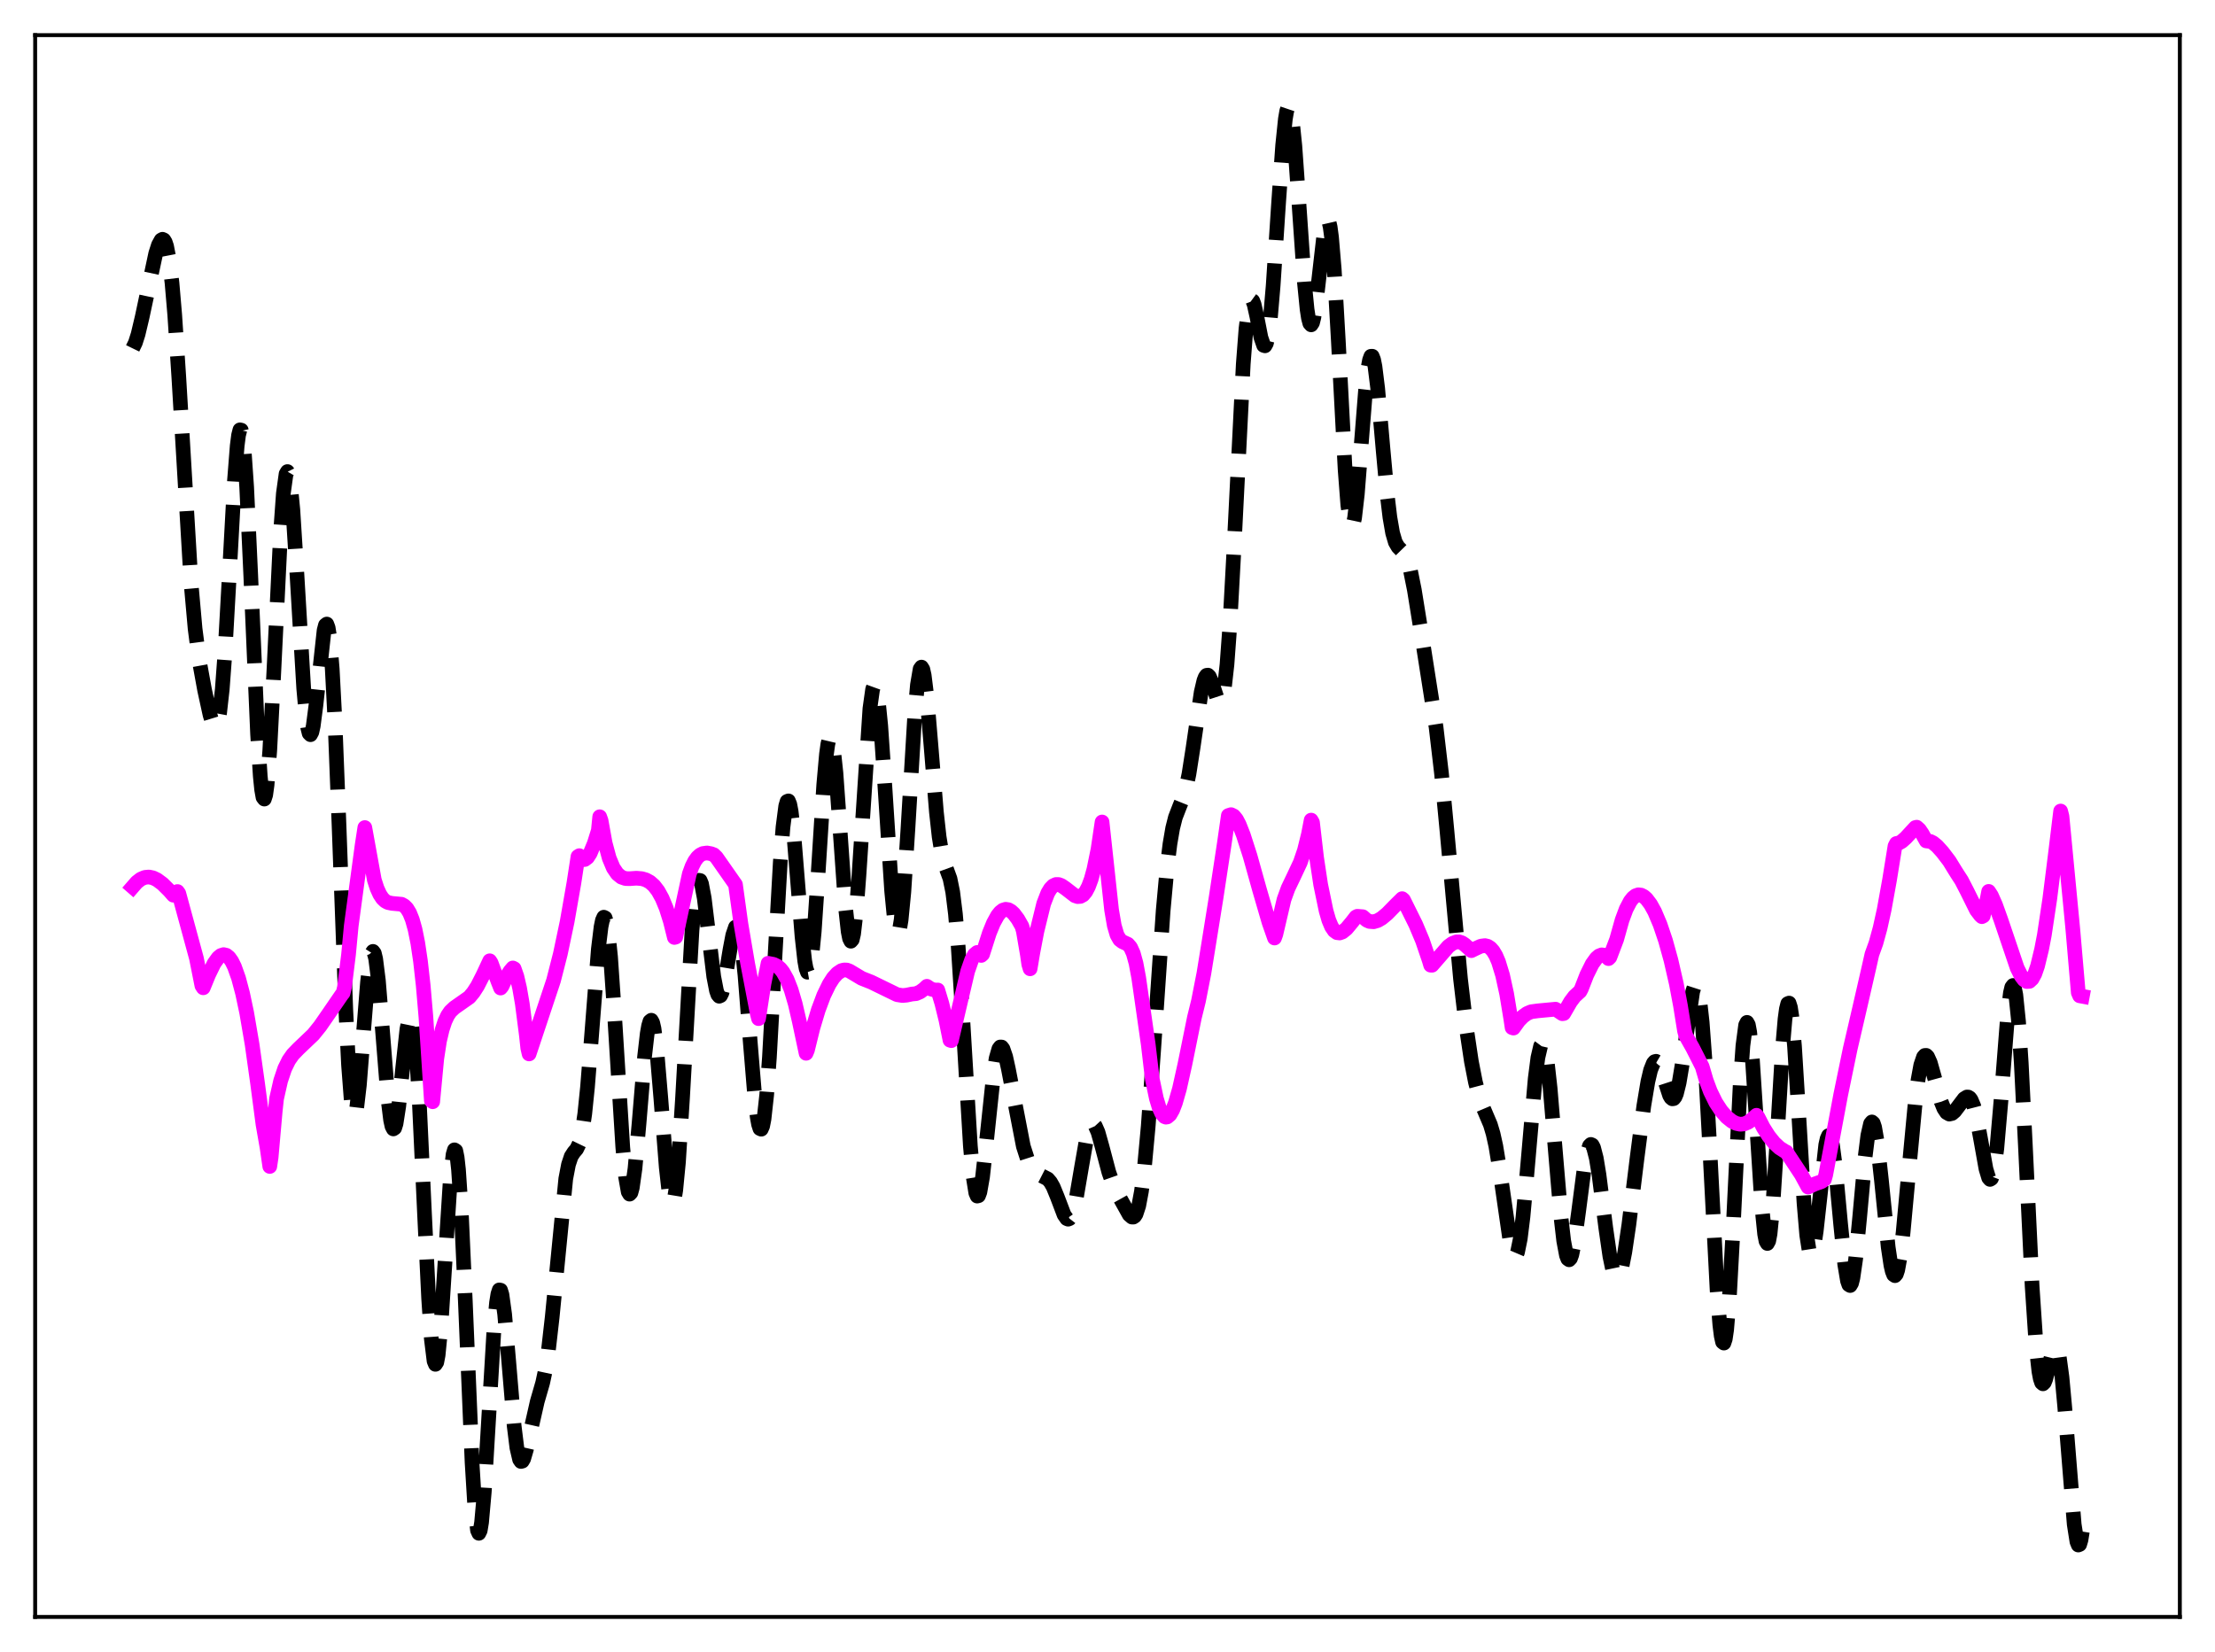 <?xml version="1.0" encoding="utf-8" standalone="no"?>
<!DOCTYPE svg PUBLIC "-//W3C//DTD SVG 1.1//EN"
  "http://www.w3.org/Graphics/SVG/1.1/DTD/svg11.dtd">
<svg xmlns:xlink="http://www.w3.org/1999/xlink" width="453.6pt" height="338.4pt" viewBox="0 0 453.6 338.4" xmlns="http://www.w3.org/2000/svg" version="1.1">
 <defs>
  <style type="text/css">*{stroke-linejoin: round; stroke-linecap: butt}</style>
 </defs>
 <g id="figure_1">
  <g id="patch_1">
   <path d="M 0 338.4 
L 453.6 338.4 
L 453.6 0 
L 0 0 
z
" style="fill: #ffffff"/>
  </g>
  <g id="axes_1">
   <g id="patch_2">
    <path d="M 7.2 331.2 
L 446.4 331.2 
L 446.4 7.2 
L 7.2 7.2 
z
" style="fill: #ffffff"/>
   </g>
   <g id="matplotlib.axis_1"/>
   <g id="matplotlib.axis_2"/>
   <g id="line2d_1">
    <path d="M 27.164 71.354 
L 27.72 70.215 
L 28.276 68.474 
L 29.11 64.964 
L 31.89 51.91 
L 32.446 50.177 
L 33.003 49.163 
L 33.281 49.01 
L 33.559 49.143 
L 33.837 49.601 
L 34.115 50.424 
L 34.671 53.299 
L 35.227 57.973 
L 35.783 64.483 
L 36.617 77.222 
L 39.12 119.421 
L 39.954 128.79 
L 40.788 135.236 
L 41.9 141.35 
L 43.012 146.443 
L 43.568 148.261 
L 43.846 148.765 
L 44.124 148.886 
L 44.402 148.541 
L 44.68 147.651 
L 44.959 146.156 
L 45.515 141.204 
L 46.071 133.676 
L 46.905 118.782 
L 48.017 98.405 
L 48.573 91.318 
L 48.851 89.144 
L 49.129 88.048 
L 49.407 88.103 
L 49.685 89.344 
L 49.963 91.758 
L 50.519 99.829 
L 51.354 117.951 
L 52.744 150.349 
L 53.3 159.009 
L 53.578 161.752 
L 53.856 163.319 
L 54.134 163.675 
L 54.412 162.823 
L 54.69 160.812 
L 55.246 153.695 
L 56.08 137.529 
L 57.471 108.807 
L 58.027 101.076 
L 58.583 97.065 
L 58.861 96.591 
L 59.139 97.142 
L 59.417 98.678 
L 59.973 104.38 
L 60.807 117.603 
L 62.197 141.047 
L 62.753 147.184 
L 63.031 149.111 
L 63.309 150.213 
L 63.588 150.489 
L 63.866 149.969 
L 64.144 148.72 
L 64.7 144.464 
L 66.368 129.109 
L 66.646 128.045 
L 66.924 127.827 
L 67.202 128.562 
L 67.48 130.318 
L 68.036 136.985 
L 68.592 147.605 
L 69.426 169 
L 70.817 206.872 
L 71.373 218.154 
L 71.929 225.454 
L 72.207 227.447 
L 72.485 228.33 
L 72.763 228.15 
L 73.041 226.992 
L 73.597 222.25 
L 74.431 211.574 
L 75.265 201.13 
L 75.822 196.543 
L 76.1 195.315 
L 76.378 194.878 
L 76.656 195.247 
L 76.934 196.401 
L 77.49 200.814 
L 78.324 211.013 
L 79.436 224.963 
L 79.992 229.448 
L 80.27 230.705 
L 80.548 231.241 
L 80.826 231.05 
L 81.104 230.163 
L 81.66 226.58 
L 82.495 218.462 
L 83.329 210.797 
L 83.885 208.095 
L 84.163 207.866 
L 84.441 208.5 
L 84.719 210.042 
L 85.275 215.851 
L 85.831 224.923 
L 86.943 248.796 
L 87.777 265.971 
L 88.334 274.281 
L 88.89 278.803 
L 89.168 279.463 
L 89.446 279.042 
L 89.724 277.58 
L 90.28 271.906 
L 91.114 258.815 
L 92.226 241.399 
L 92.782 236.472 
L 93.06 235.523 
L 93.338 235.706 
L 93.616 237.06 
L 93.894 239.578 
L 94.451 247.854 
L 95.285 266.35 
L 96.675 299.623 
L 97.231 308.699 
L 97.787 313.465 
L 98.065 314.073 
L 98.343 313.506 
L 98.621 311.828 
L 99.177 305.591 
L 100.011 291.58 
L 101.124 272.85 
L 101.68 266.823 
L 101.958 265.071 
L 102.236 264.22 
L 102.514 264.269 
L 102.792 265.173 
L 103.348 269.204 
L 104.182 278.857 
L 105.294 292.081 
L 105.85 296.567 
L 106.406 298.956 
L 106.685 299.361 
L 106.963 299.29 
L 107.241 298.805 
L 107.797 296.898 
L 110.021 287.084 
L 111.133 283.239 
L 111.689 280.653 
L 112.245 277.13 
L 113.08 269.803 
L 115.86 241.448 
L 116.416 238.542 
L 116.972 236.871 
L 117.528 236.019 
L 118.084 235.367 
L 118.64 234.216 
L 119.197 231.942 
L 119.753 228.138 
L 120.309 222.711 
L 121.143 212.192 
L 122.533 194.401 
L 123.089 189.832 
L 123.367 188.494 
L 123.645 187.874 
L 123.923 188.01 
L 124.201 188.916 
L 124.479 190.579 
L 125.036 196.01 
L 125.87 208.199 
L 127.538 235.048 
L 128.094 240.969 
L 128.65 244.14 
L 128.928 244.6 
L 129.206 244.308 
L 129.484 243.294 
L 130.04 239.343 
L 130.874 230.032 
L 131.987 216.551 
L 132.543 211.696 
L 132.821 210.117 
L 133.099 209.198 
L 133.377 208.978 
L 133.655 209.472 
L 133.933 210.666 
L 134.489 214.97 
L 135.323 224.885 
L 136.435 239.113 
L 136.991 244.096 
L 137.269 245.628 
L 137.548 246.406 
L 137.826 246.375 
L 138.104 245.512 
L 138.382 243.818 
L 138.938 238.098 
L 139.772 224.913 
L 141.718 190.525 
L 142.274 184.348 
L 142.83 180.942 
L 143.108 180.309 
L 143.386 180.356 
L 143.665 181.032 
L 144.221 183.968 
L 145.055 190.853 
L 146.167 200.051 
L 146.723 202.933 
L 147.001 203.729 
L 147.279 204.063 
L 147.557 203.941 
L 147.835 203.384 
L 148.391 201.163 
L 149.503 194.466 
L 150.06 191.538 
L 150.616 189.903 
L 150.894 189.754 
L 151.172 190.118 
L 151.45 191.019 
L 152.006 194.431 
L 152.562 199.772 
L 153.674 213.838 
L 154.508 223.96 
L 155.064 228.783 
L 155.342 230.32 
L 155.62 231.175 
L 155.899 231.298 
L 156.177 230.661 
L 156.455 229.256 
L 157.011 224.221 
L 157.567 216.565 
L 158.679 196.403 
L 159.791 176.583 
L 160.347 169.405 
L 160.903 165.104 
L 161.181 164.163 
L 161.459 164.048 
L 161.737 164.738 
L 162.015 166.184 
L 162.572 171.024 
L 163.406 181.369 
L 164.24 191.832 
L 164.796 196.838 
L 165.074 198.371 
L 165.352 199.139 
L 165.63 199.091 
L 165.908 198.208 
L 166.186 196.503 
L 166.742 190.85 
L 167.576 178.366 
L 168.689 160.74 
L 169.245 154.484 
L 169.523 152.464 
L 169.801 151.294 
L 170.079 151.011 
L 170.357 151.621 
L 170.635 153.09 
L 171.191 158.309 
L 172.025 169.972 
L 173.137 185.766 
L 173.693 190.837 
L 173.971 192.238 
L 174.249 192.794 
L 174.528 192.477 
L 174.806 191.293 
L 175.362 186.505 
L 175.918 179.075 
L 178.142 145.147 
L 178.698 141.198 
L 178.976 140.428 
L 179.254 140.498 
L 179.532 141.401 
L 179.81 143.105 
L 180.366 148.668 
L 181.201 160.889 
L 182.591 182.46 
L 183.147 188.168 
L 183.425 189.927 
L 183.703 190.858 
L 183.981 190.923 
L 184.259 190.111 
L 184.537 188.44 
L 185.093 182.748 
L 185.927 169.85 
L 187.318 146.588 
L 187.874 140.279 
L 188.43 137.02 
L 188.708 136.644 
L 188.986 137.096 
L 189.264 138.328 
L 189.82 142.802 
L 190.654 152.746 
L 191.766 166.37 
L 192.322 171.41 
L 192.879 174.836 
L 193.435 176.922 
L 194.547 179.974 
L 195.103 182.71 
L 195.659 187.209 
L 196.215 193.748 
L 197.049 206.842 
L 198.717 234.737 
L 199.274 240.914 
L 199.83 244.36 
L 200.108 244.996 
L 200.386 244.924 
L 200.664 244.189 
L 201.22 241.016 
L 202.054 233.428 
L 203.444 220.242 
L 204 216.758 
L 204.556 214.828 
L 204.834 214.458 
L 205.112 214.466 
L 205.391 214.824 
L 205.947 216.44 
L 206.503 218.96 
L 209.561 234.798 
L 210.395 237.388 
L 211.229 239.104 
L 211.786 239.842 
L 212.62 240.496 
L 214.566 241.49 
L 215.122 242.14 
L 215.678 243.11 
L 216.512 245.145 
L 217.903 248.814 
L 218.459 249.616 
L 218.737 249.732 
L 219.015 249.621 
L 219.293 249.267 
L 219.849 247.803 
L 220.405 245.403 
L 221.517 238.885 
L 222.351 234.13 
L 222.907 231.818 
L 223.463 230.525 
L 223.742 230.296 
L 224.02 230.34 
L 224.298 230.641 
L 224.854 231.902 
L 225.688 234.867 
L 227.078 240.123 
L 227.912 242.488 
L 229.024 244.813 
L 231.249 248.812 
L 231.805 249.295 
L 232.083 249.306 
L 232.361 249.115 
L 232.639 248.687 
L 233.195 246.995 
L 233.751 244.027 
L 234.307 239.679 
L 235.141 230.646 
L 236.254 215.027 
L 238.2 186.525 
L 239.034 177.372 
L 239.59 172.876 
L 240.146 169.633 
L 240.702 167.426 
L 241.536 165.267 
L 242.371 163.197 
L 242.927 161.231 
L 243.483 158.54 
L 244.317 153.198 
L 245.985 141.772 
L 246.541 139.403 
L 246.819 138.695 
L 247.097 138.326 
L 247.375 138.29 
L 247.653 138.563 
L 248.209 139.855 
L 249.322 143.262 
L 249.6 143.72 
L 249.878 143.815 
L 250.156 143.455 
L 250.434 142.558 
L 250.712 141.062 
L 251.268 136.124 
L 251.824 128.587 
L 252.658 113.258 
L 254.605 74.541 
L 255.161 67.283 
L 255.717 62.914 
L 255.995 61.829 
L 256.273 61.426 
L 256.551 61.631 
L 256.829 62.35 
L 257.385 64.842 
L 258.219 69.129 
L 258.775 70.745 
L 259.053 70.835 
L 259.331 70.339 
L 259.609 69.214 
L 260.165 65.042 
L 260.721 58.552 
L 261.834 41.615 
L 262.668 29.762 
L 263.224 24.367 
L 263.502 22.744 
L 263.78 21.927 
L 264.058 21.945 
L 264.336 22.797 
L 264.614 24.452 
L 265.17 29.887 
L 266.004 41.648 
L 267.117 57.78 
L 267.673 63.377 
L 267.951 65.175 
L 268.229 66.234 
L 268.507 66.54 
L 268.785 66.115 
L 269.063 65.011 
L 269.619 61.139 
L 271.287 46.577 
L 271.565 45.4 
L 271.843 44.943 
L 272.121 45.289 
L 272.399 46.488 
L 272.677 48.551 
L 273.234 55.139 
L 274.068 69.764 
L 275.458 96.226 
L 276.014 103.478 
L 276.57 107.295 
L 276.848 107.793 
L 277.126 107.362 
L 277.404 106.061 
L 277.96 101.241 
L 278.794 90.64 
L 279.629 80.097 
L 280.185 75.204 
L 280.463 73.729 
L 280.741 72.979 
L 281.019 72.969 
L 281.297 73.681 
L 281.575 75.068 
L 282.131 79.545 
L 283.243 92.218 
L 284.077 101.34 
L 284.633 105.98 
L 285.189 109.186 
L 285.746 111.081 
L 286.302 112.032 
L 287.692 113.464 
L 288.248 114.725 
L 288.804 116.682 
L 289.638 120.825 
L 291.306 131.187 
L 294.087 148.941 
L 295.199 158.436 
L 296.311 170.114 
L 299.092 200.516 
L 300.204 209.975 
L 301.316 217.412 
L 302.15 221.681 
L 302.984 224.844 
L 303.818 227.089 
L 305.209 230.366 
L 305.765 232.229 
L 306.321 234.736 
L 307.155 239.824 
L 309.379 255.237 
L 309.935 257.035 
L 310.214 257.314 
L 310.492 257.134 
L 310.77 256.48 
L 311.326 253.751 
L 311.882 249.28 
L 312.716 240.175 
L 314.384 220.94 
L 314.94 216.634 
L 315.496 214.253 
L 315.774 213.877 
L 316.052 214.064 
L 316.331 214.814 
L 316.887 217.918 
L 317.443 222.883 
L 318.555 236.203 
L 319.667 249.36 
L 320.223 254.16 
L 320.779 257.123 
L 321.057 257.843 
L 321.335 258.047 
L 321.613 257.752 
L 321.891 256.988 
L 322.448 254.247 
L 323.282 248.116 
L 324.394 239.53 
L 324.95 236.423 
L 325.506 234.693 
L 325.784 234.417 
L 326.062 234.546 
L 326.34 235.073 
L 326.896 237.231 
L 327.452 240.614 
L 328.843 251.537 
L 329.677 257.324 
L 330.233 259.993 
L 330.789 261.422 
L 331.067 261.639 
L 331.345 261.523 
L 331.623 261.083 
L 332.179 259.306 
L 332.735 256.495 
L 333.569 250.858 
L 335.238 237.274 
L 336.628 226.534 
L 337.462 221.543 
L 338.018 219.191 
L 338.574 217.788 
L 338.852 217.463 
L 339.13 217.389 
L 339.408 217.554 
L 339.686 217.941 
L 340.242 219.261 
L 341.911 224.374 
L 342.189 224.845 
L 342.467 225.078 
L 342.745 225.038 
L 343.023 224.7 
L 343.301 224.05 
L 343.857 221.819 
L 344.413 218.483 
L 346.637 203.106 
L 346.915 202.244 
L 347.194 201.887 
L 347.472 202.096 
L 347.75 202.926 
L 348.028 204.409 
L 348.584 209.393 
L 349.14 216.954 
L 349.974 232.094 
L 351.642 264.361 
L 352.198 271.41 
L 352.476 273.639 
L 352.754 274.888 
L 353.032 275.106 
L 353.311 274.274 
L 353.589 272.408 
L 354.145 265.808 
L 354.979 250.466 
L 356.369 222.073 
L 356.925 214.167 
L 357.481 209.964 
L 357.759 209.416 
L 358.037 209.915 
L 358.315 211.416 
L 358.871 217.063 
L 359.706 229.935 
L 360.818 247.347 
L 361.374 252.804 
L 361.652 254.236 
L 361.93 254.707 
L 362.208 254.195 
L 362.486 252.716 
L 363.042 247.118 
L 363.876 234.012 
L 364.988 215.263 
L 365.544 208.723 
L 365.823 206.683 
L 366.101 205.582 
L 366.379 205.465 
L 366.657 206.336 
L 366.935 208.157 
L 367.491 214.318 
L 368.325 227.817 
L 369.437 246.447 
L 369.993 253.013 
L 370.549 256.569 
L 370.827 257.125 
L 371.105 256.887 
L 371.383 255.914 
L 371.94 252.147 
L 373.886 234.489 
L 374.164 233.251 
L 374.442 232.626 
L 374.72 232.646 
L 374.998 233.315 
L 375.276 234.605 
L 375.832 238.807 
L 376.944 250.815 
L 377.778 259.008 
L 378.335 262.347 
L 378.613 263.147 
L 378.891 263.318 
L 379.169 262.852 
L 379.447 261.769 
L 380.003 257.946 
L 380.837 249.301 
L 381.949 237.015 
L 382.505 232.573 
L 383.061 230.156 
L 383.339 229.813 
L 383.617 230.062 
L 383.895 230.885 
L 384.452 234.084 
L 385.286 241.684 
L 386.676 255.478 
L 387.232 259.203 
L 387.51 260.402 
L 387.788 261.107 
L 388.066 261.3 
L 388.344 260.975 
L 388.622 260.143 
L 389.178 257.072 
L 389.734 252.421 
L 390.847 240.334 
L 392.237 225.542 
L 392.793 221.193 
L 393.349 218.156 
L 393.905 216.508 
L 394.183 216.187 
L 394.461 216.175 
L 394.739 216.443 
L 395.295 217.673 
L 396.129 220.619 
L 397.52 225.68 
L 398.076 227.049 
L 398.632 227.885 
L 399.188 228.206 
L 399.744 228.08 
L 400.3 227.609 
L 401.134 226.511 
L 402.246 225.046 
L 402.803 224.703 
L 403.081 224.717 
L 403.359 224.888 
L 403.637 225.239 
L 404.193 226.547 
L 404.749 228.697 
L 405.583 233.193 
L 406.695 239.42 
L 407.251 241.263 
L 407.529 241.582 
L 407.807 241.413 
L 408.085 240.711 
L 408.363 239.45 
L 408.92 235.279 
L 409.754 225.65 
L 411.144 207.864 
L 411.7 203.382 
L 411.978 202.206 
L 412.256 201.852 
L 412.534 202.37 
L 412.812 203.783 
L 413.368 209.219 
L 413.924 217.737 
L 414.758 234.436 
L 416.149 263.437 
L 416.983 275.917 
L 417.539 280.926 
L 417.817 282.398 
L 418.095 283.221 
L 418.373 283.455 
L 418.651 283.178 
L 418.929 282.488 
L 419.485 280.315 
L 420.319 276.911 
L 420.597 276.214 
L 420.875 275.905 
L 421.154 276.063 
L 421.432 276.743 
L 421.71 277.976 
L 422.266 282.088 
L 422.822 288.107 
L 424.768 312.25 
L 425.324 315.791 
L 425.602 316.473 
L 425.88 316.36 
L 426.158 315.436 
L 426.436 313.712 
L 426.436 313.712 
" clip-path="url(#p2a9453e682)" style="fill: none; stroke-dasharray: 11.1,4.8; stroke-dashoffset: 0; stroke: #000000; stroke-width: 3"/>
   </g>
   <g id="line2d_2">
    <path d="M 27.164 181.681 
L 27.998 180.723 
L 28.832 180.072 
L 29.666 179.715 
L 30.5 179.636 
L 31.334 179.812 
L 32.168 180.215 
L 33.281 181.041 
L 34.671 182.421 
L 35.505 183.369 
L 35.783 183.317 
L 36.339 182.615 
L 36.617 183.005 
L 40.232 196.308 
L 41.344 201.904 
L 41.622 202.333 
L 42.734 199.619 
L 43.846 197.336 
L 44.68 196.171 
L 45.237 195.715 
L 45.793 195.539 
L 46.349 195.668 
L 46.905 196.118 
L 47.461 196.898 
L 48.017 198.021 
L 48.851 200.364 
L 49.685 203.504 
L 50.519 207.448 
L 51.632 213.954 
L 52.744 221.881 
L 53.856 230.317 
L 54.69 235.077 
L 55.246 238.931 
L 55.524 237.074 
L 56.358 227.651 
L 56.636 225.051 
L 57.471 221.376 
L 58.305 218.885 
L 59.139 217.186 
L 59.973 215.996 
L 61.085 214.842 
L 64.144 211.927 
L 65.534 210.205 
L 67.202 207.798 
L 69.983 203.748 
L 70.261 203.409 
L 70.539 202.243 
L 71.373 195.525 
L 71.929 189.636 
L 74.153 173.151 
L 74.709 169.511 
L 76.656 180.236 
L 77.212 181.95 
L 77.768 183.178 
L 78.324 184.022 
L 78.88 184.56 
L 79.436 184.865 
L 80.27 185.039 
L 82.217 185.22 
L 82.773 185.523 
L 83.329 186.082 
L 83.885 186.999 
L 84.441 188.381 
L 84.997 190.373 
L 85.553 193.145 
L 86.109 196.886 
L 86.665 201.848 
L 87.221 208.309 
L 88.334 225.459 
L 88.612 225.674 
L 89.446 216.839 
L 90.002 213.237 
L 90.558 210.883 
L 91.114 209.196 
L 91.67 208.01 
L 92.226 207.195 
L 93.06 206.407 
L 96.119 204.262 
L 96.953 203.254 
L 97.787 201.957 
L 98.899 199.778 
L 100.289 196.798 
L 100.568 197.216 
L 101.958 200.977 
L 102.514 202.385 
L 102.792 202.051 
L 103.626 200.24 
L 104.46 198.925 
L 105.016 198.27 
L 105.294 198.409 
L 105.85 200.002 
L 106.406 202.394 
L 106.963 205.614 
L 107.797 212.072 
L 108.075 214.669 
L 108.353 215.882 
L 113.358 200.836 
L 114.748 195.4 
L 116.138 188.812 
L 117.528 180.879 
L 118.362 175.446 
L 118.64 175.269 
L 119.197 175.953 
L 119.475 176.078 
L 119.753 176.054 
L 120.309 175.637 
L 120.865 174.777 
L 121.699 172.767 
L 122.533 170.101 
L 122.811 167.298 
L 123.089 168.067 
L 123.923 172.68 
L 124.757 175.773 
L 125.592 177.775 
L 126.426 178.997 
L 127.26 179.668 
L 128.094 179.958 
L 128.928 179.983 
L 130.318 179.886 
L 131.431 179.978 
L 132.265 180.222 
L 133.099 180.678 
L 133.933 181.416 
L 134.767 182.502 
L 135.601 184.011 
L 136.435 186.033 
L 137.269 188.68 
L 138.104 192.023 
L 138.382 191.944 
L 141.162 179.009 
L 141.718 177.483 
L 142.274 176.378 
L 142.83 175.612 
L 143.386 175.115 
L 143.943 174.832 
L 144.777 174.713 
L 145.611 174.866 
L 146.167 175.076 
L 146.723 175.618 
L 150.616 181.182 
L 151.728 189.233 
L 153.118 197.418 
L 155.064 207.557 
L 155.342 208.653 
L 156.455 201.46 
L 157.289 197.317 
L 158.401 197.532 
L 159.235 197.944 
L 159.791 198.424 
L 160.347 199.122 
L 161.181 200.624 
L 162.015 202.762 
L 162.85 205.605 
L 163.684 209.205 
L 165.074 215.751 
L 165.352 215.098 
L 166.464 210.586 
L 167.576 206.875 
L 168.689 203.9 
L 169.801 201.602 
L 170.635 200.302 
L 171.469 199.383 
L 172.303 198.824 
L 172.859 198.673 
L 173.415 198.696 
L 173.971 198.903 
L 176.474 200.399 
L 178.42 201.167 
L 183.703 203.742 
L 184.815 203.917 
L 185.649 203.84 
L 186.762 203.612 
L 187.596 203.533 
L 188.43 203.172 
L 189.264 202.561 
L 189.82 202.027 
L 190.654 202.588 
L 191.488 202.806 
L 192.044 202.783 
L 192.879 205.549 
L 193.713 208.937 
L 194.547 213.076 
L 194.825 213.159 
L 198.161 198.953 
L 198.995 196.567 
L 199.552 195.546 
L 200.108 195.094 
L 200.386 195.121 
L 200.664 195.316 
L 200.942 195.705 
L 201.22 195.46 
L 202.61 191.112 
L 203.444 189.071 
L 204.278 187.552 
L 204.834 186.856 
L 205.391 186.422 
L 205.947 186.25 
L 206.503 186.335 
L 207.059 186.646 
L 207.615 187.163 
L 208.449 188.275 
L 209.283 189.745 
L 209.561 190.704 
L 210.395 195.576 
L 210.673 197.524 
L 210.951 198.446 
L 211.508 195.137 
L 212.342 190.768 
L 213.732 185.099 
L 214.566 182.937 
L 215.122 182.013 
L 215.678 181.44 
L 216.234 181.176 
L 216.79 181.179 
L 217.346 181.385 
L 218.181 181.96 
L 220.127 183.463 
L 220.683 183.652 
L 221.239 183.617 
L 221.795 183.311 
L 222.351 182.646 
L 222.907 181.587 
L 223.463 180.086 
L 224.02 178.053 
L 224.854 173.974 
L 225.688 168.37 
L 227.634 186.375 
L 228.19 189.595 
L 228.746 191.492 
L 229.302 192.467 
L 229.858 192.9 
L 230.971 193.411 
L 231.527 194.055 
L 232.083 195.288 
L 232.639 197.303 
L 233.195 200.294 
L 235.141 213.915 
L 235.975 221.026 
L 236.81 224.996 
L 237.366 226.849 
L 237.922 228.089 
L 238.478 228.721 
L 238.756 228.831 
L 239.034 228.789 
L 239.59 228.317 
L 240.146 227.351 
L 240.702 225.917 
L 241.536 223.012 
L 242.649 218.011 
L 244.595 208.424 
L 245.429 205.042 
L 246.541 199.378 
L 247.653 192.51 
L 249.044 183.836 
L 250.712 172.846 
L 251.546 167.047 
L 252.102 166.868 
L 252.658 167.142 
L 253.214 167.83 
L 253.77 168.889 
L 254.605 171.002 
L 255.995 175.323 
L 257.941 182.285 
L 259.887 188.967 
L 261 192.137 
L 261.278 191.371 
L 262.946 184.249 
L 263.78 181.952 
L 264.892 179.626 
L 266.282 176.664 
L 267.117 174.223 
L 267.951 170.87 
L 268.507 167.986 
L 268.785 168.468 
L 269.619 175.681 
L 270.453 181.198 
L 271.565 186.56 
L 272.121 188.485 
L 272.677 189.814 
L 273.234 190.637 
L 273.79 191.041 
L 274.346 191.105 
L 274.902 190.902 
L 275.736 190.23 
L 276.848 188.895 
L 277.682 187.822 
L 277.96 187.684 
L 279.072 187.774 
L 279.907 188.505 
L 280.463 188.746 
L 281.297 188.809 
L 282.131 188.565 
L 282.965 188.074 
L 284.077 187.153 
L 285.746 185.445 
L 287.136 184.074 
L 287.414 184.313 
L 289.916 189.361 
L 291.306 192.666 
L 292.697 196.757 
L 292.975 197.7 
L 293.253 197.716 
L 296.589 193.871 
L 297.423 193.252 
L 298.258 192.931 
L 298.814 192.927 
L 299.37 193.105 
L 299.926 193.478 
L 301.316 194.723 
L 302.15 194.307 
L 303.262 193.801 
L 304.097 193.692 
L 304.653 193.828 
L 305.209 194.183 
L 305.765 194.805 
L 306.321 195.74 
L 306.877 197.035 
L 307.711 199.762 
L 308.545 203.576 
L 309.379 208.65 
L 309.657 210.495 
L 309.935 210.586 
L 311.048 209.047 
L 311.882 208.2 
L 312.716 207.601 
L 313.55 207.242 
L 314.94 207.053 
L 318.555 206.713 
L 319.945 207.643 
L 320.223 207.608 
L 321.613 205.203 
L 322.448 204.089 
L 323.282 203.323 
L 323.56 203.074 
L 323.838 202.549 
L 324.95 199.69 
L 326.062 197.45 
L 326.896 196.29 
L 327.452 195.806 
L 328.008 195.588 
L 328.564 195.655 
L 329.121 196.04 
L 329.399 196.356 
L 329.677 196.075 
L 331.067 192.42 
L 332.179 188.464 
L 333.013 186.218 
L 333.847 184.621 
L 334.403 183.911 
L 334.96 183.472 
L 335.516 183.283 
L 336.072 183.347 
L 336.628 183.63 
L 337.184 184.129 
L 338.018 185.237 
L 338.852 186.746 
L 339.964 189.373 
L 341.077 192.669 
L 342.189 196.691 
L 343.301 201.549 
L 344.135 205.999 
L 344.969 211.182 
L 345.247 212.183 
L 346.637 214.639 
L 348.584 218.475 
L 349.418 221.328 
L 350.252 223.557 
L 351.364 225.83 
L 352.476 227.531 
L 353.589 228.804 
L 354.701 229.694 
L 355.535 230.107 
L 356.369 230.286 
L 357.203 230.211 
L 358.037 229.855 
L 358.871 229.214 
L 359.706 228.443 
L 359.984 228.784 
L 361.096 230.958 
L 362.208 232.716 
L 363.32 234.097 
L 364.432 235.133 
L 365.544 235.839 
L 365.823 235.963 
L 368.881 240.595 
L 370.271 243.153 
L 371.661 242.513 
L 373.052 242.019 
L 373.608 241.601 
L 373.886 240.623 
L 376.944 224.277 
L 378.891 214.841 
L 380.837 206.45 
L 382.783 197.966 
L 383.339 195.483 
L 384.174 193.169 
L 385.008 190.132 
L 385.842 186.367 
L 386.954 180.216 
L 388.066 173.312 
L 388.344 172.771 
L 388.9 172.666 
L 389.456 172.351 
L 390.291 171.608 
L 392.237 169.505 
L 392.515 169.435 
L 393.071 169.934 
L 393.627 170.751 
L 394.461 172.253 
L 395.295 172.352 
L 395.851 172.627 
L 396.686 173.313 
L 397.798 174.545 
L 399.188 176.369 
L 400.3 178.178 
L 400.856 179.066 
L 401.69 180.347 
L 402.803 182.499 
L 404.749 186.423 
L 405.583 187.514 
L 405.861 187.765 
L 406.139 187.617 
L 406.973 184.023 
L 407.251 182.586 
L 407.807 183.442 
L 408.641 185.316 
L 409.754 188.414 
L 413.09 198.276 
L 413.924 199.943 
L 414.48 200.681 
L 415.037 201.053 
L 415.593 201.016 
L 416.149 200.497 
L 416.705 199.471 
L 417.261 197.867 
L 418.095 194.429 
L 418.651 191.531 
L 419.763 184.142 
L 420.875 175.258 
L 421.988 166.126 
L 422.266 167.216 
L 424.49 190.411 
L 425.602 203.336 
L 425.88 203.976 
L 426.436 204.079 
L 426.436 204.079 
" clip-path="url(#p2a9453e682)" style="fill: none; stroke: #ff00ff; stroke-width: 3; stroke-linecap: square"/>
   </g>
   <g id="patch_3">
    <path d="M 7.2 331.2 
L 7.2 7.2 
" style="fill: none; stroke: #000000; stroke-width: 0.8; stroke-linejoin: miter; stroke-linecap: square"/>
   </g>
   <g id="patch_4">
    <path d="M 446.4 331.2 
L 446.4 7.2 
" style="fill: none; stroke: #000000; stroke-width: 0.8; stroke-linejoin: miter; stroke-linecap: square"/>
   </g>
   <g id="patch_5">
    <path d="M 7.2 331.2 
L 446.4 331.2 
" style="fill: none; stroke: #000000; stroke-width: 0.8; stroke-linejoin: miter; stroke-linecap: square"/>
   </g>
   <g id="patch_6">
    <path d="M 7.2 7.2 
L 446.4 7.2 
" style="fill: none; stroke: #000000; stroke-width: 0.8; stroke-linejoin: miter; stroke-linecap: square"/>
   </g>
  </g>
 </g>
 <defs>
  <clipPath id="p2a9453e682">
   <rect x="7.2" y="7.2" width="439.2" height="324"/>
  </clipPath>
 </defs>
</svg>
